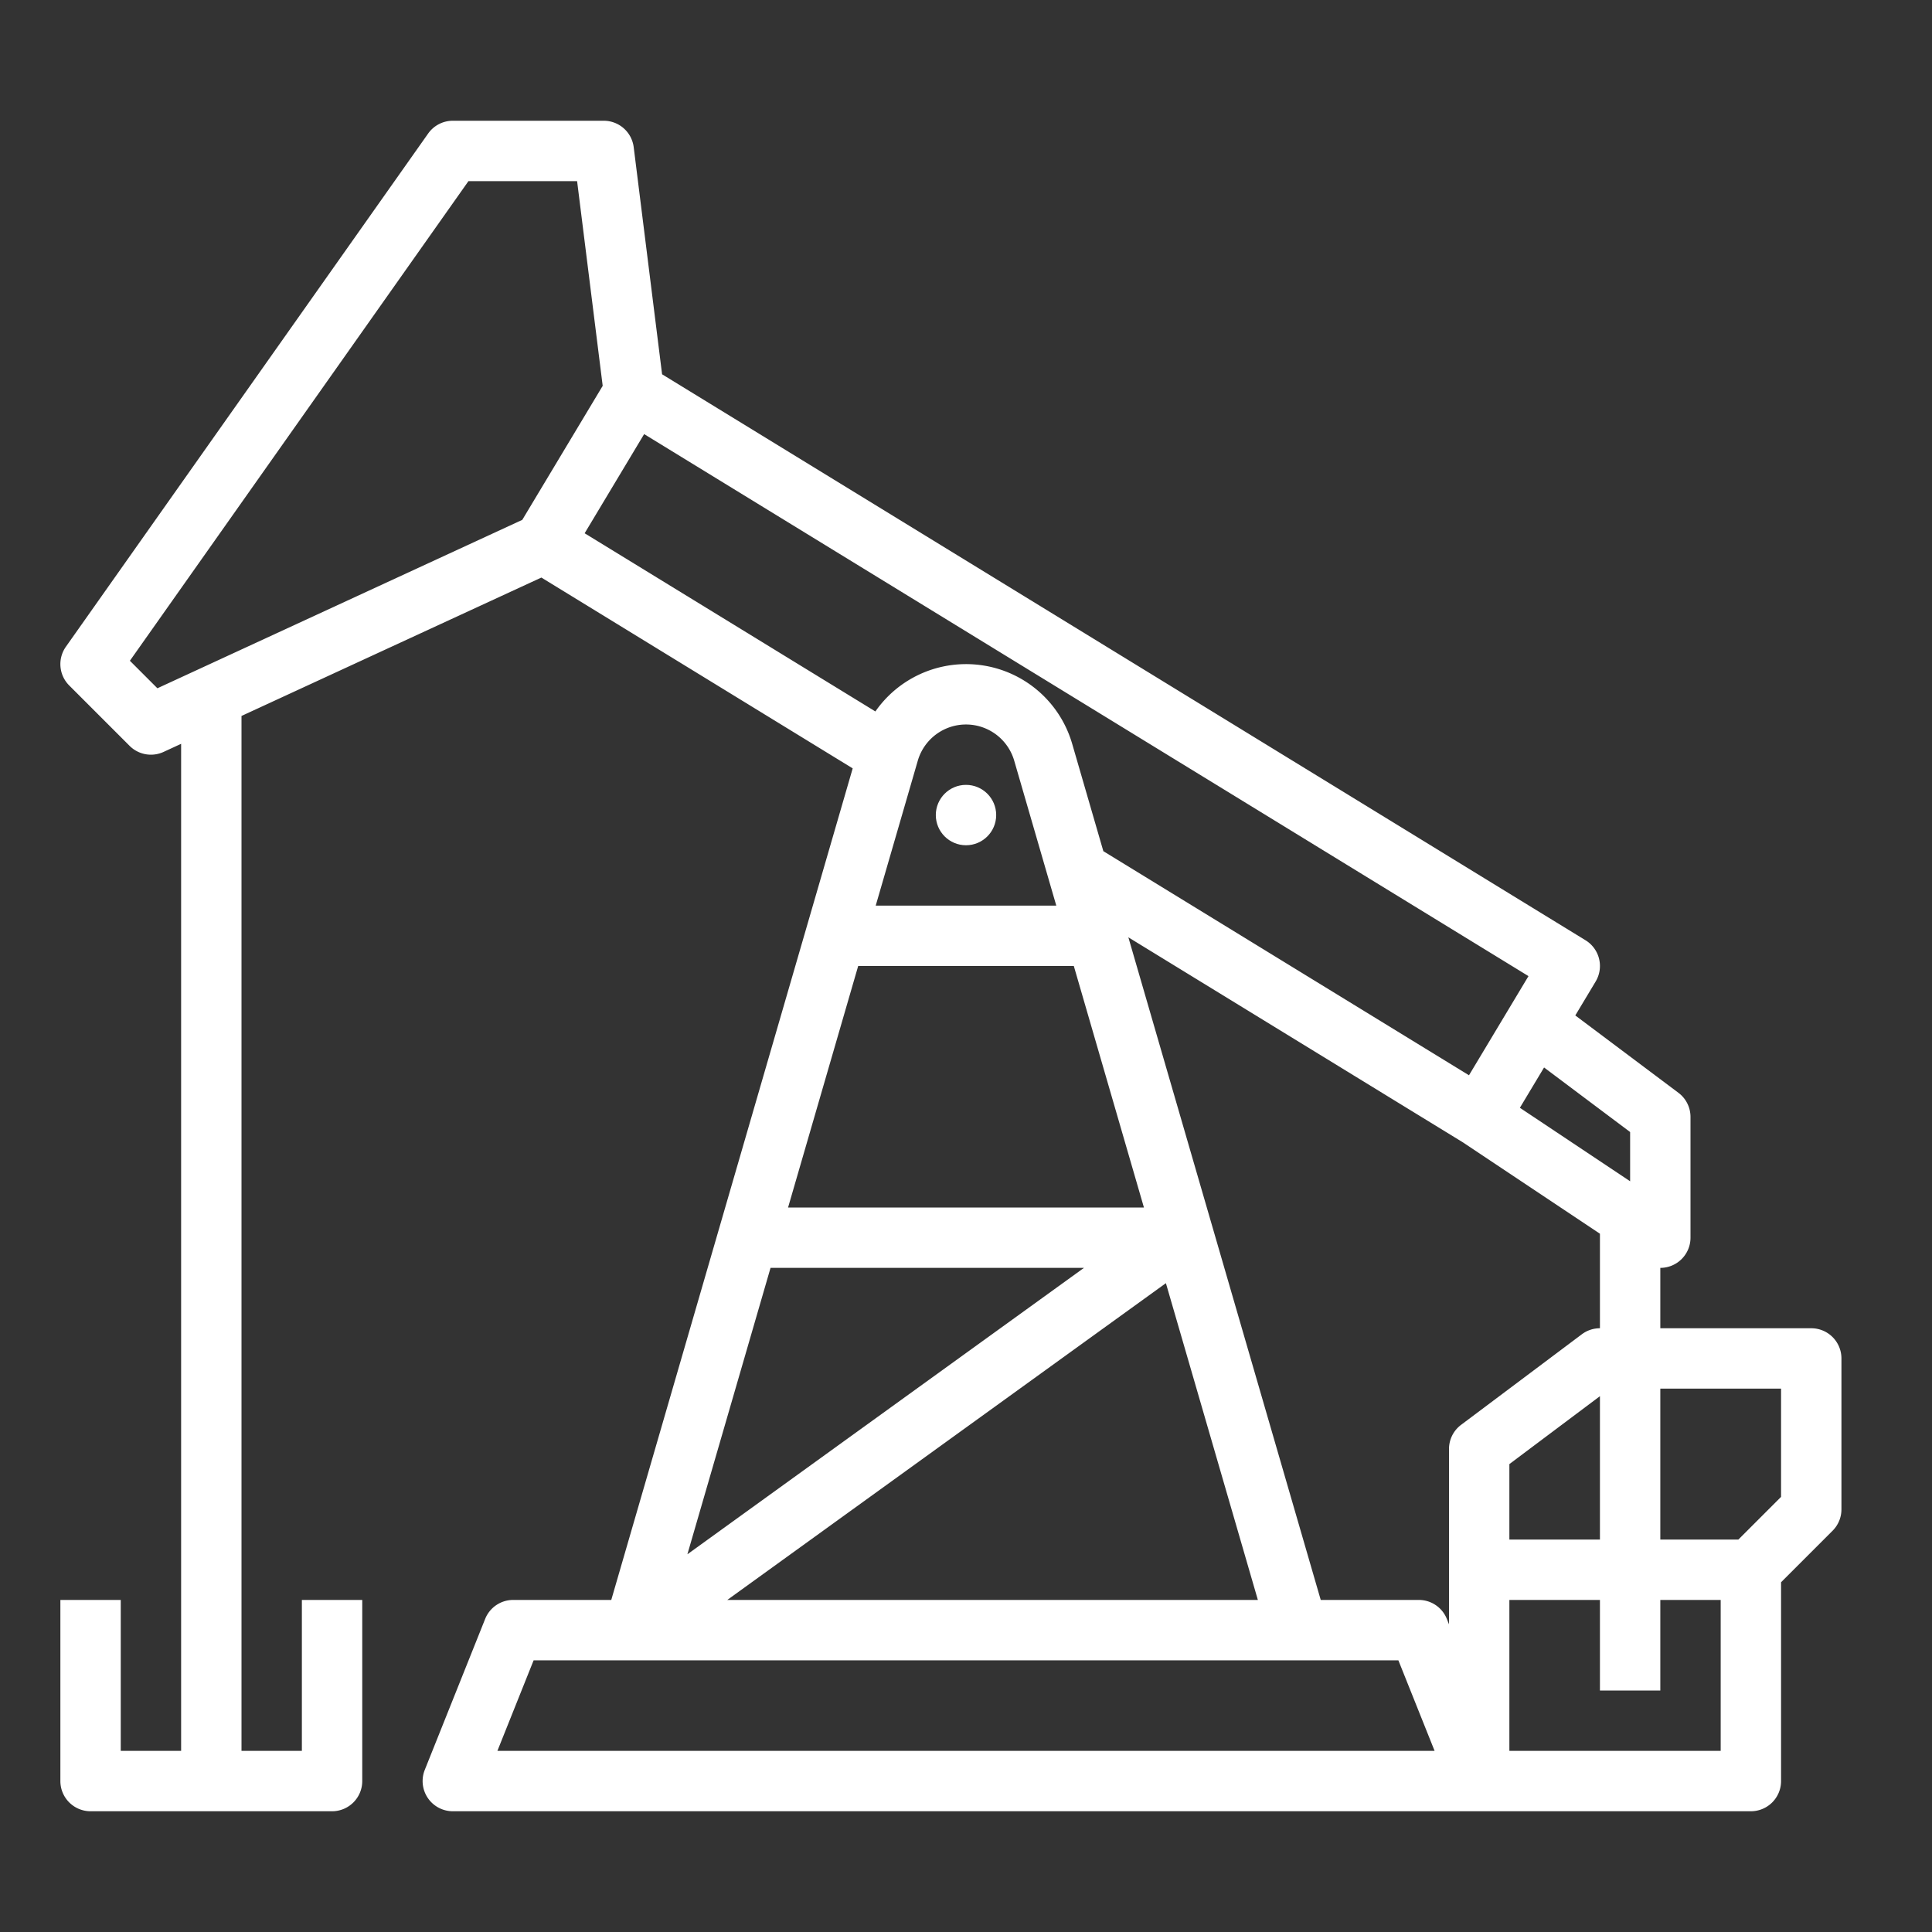 <?xml version="1.0"?>
<svg xmlns="http://www.w3.org/2000/svg" id="outline" viewBox="0 0 512 512" fill="white" width="512" height="512"><rect x="0" y="0" width="512" height="512" fill="#333333" stroke="none"/><path d="M34.343,197.657a8.001,8.001,0,0,0,9.01,1.607L48,197.119V464H32V424H16v48a8,8,0,0,0,8,8H88a8,8,0,0,0,8-8V424H80v40H64V189.734l79.468-36.677,82.505,50.568L161.992,424H136a8,8,0,0,0-7.428,5.029l-16,40A8,8,0,0,0,120,480H464a8,8,0,0,0,8-8V419.314l13.657-13.657A8,8,0,0,0,488,400V360a8,8,0,0,0-8-8H440V336h.001A8.001,8.001,0,0,0,448,328V296a7.999,7.999,0,0,0-3.2-6.4l-27.331-20.498,5.392-8.986a8,8,0,0,0-2.68-10.937L175.461,99.19l-7.523-60.182A8.001,8.001,0,0,0,160,32H120a8,8,0,0,0-6.536,3.387l-96,136a8.001,8.001,0,0,0,.879,10.27ZM308.975,340.052,333.347,424H192.74ZM182.165,411.902,204.201,336h83.059ZM208.846,320l18.581-64H284.573l18.581,64ZM232.072,240l11.15-38.404a13.306,13.306,0,0,1,25.557 0L279.928,240ZM131.816,464l9.6-24H370.584l9.6,24ZM424,408H400V388l24-18Zm32,56H400V424h24v24h16V424h16Zm16-96v28.687L460.686,408H440V368Zm-52.8-14.4-32,24A7.999,7.999,0,0,0,384,384v46.459l-.572-1.431A8,8,0,0,0,376,424H350.008l-50.981-175.6,88.669,54.345L424,326.948V352A7.998,7.998,0,0,0,419.2,353.6ZM432,300v13.052L402.785,293.575l6.408-10.681ZM170.705,115.041,405.062,258.68,389.295,284.959l-96.896-59.388-8.255-28.436a29.286,29.286,0,0,0-52.158-8.592L154.938,141.321ZM124.146,48h28.792l6.782,54.252L138.408,137.77l-96.696,44.629-7.29-7.291Z"/><circle cx="256" cy="216" r="8"/></svg>
